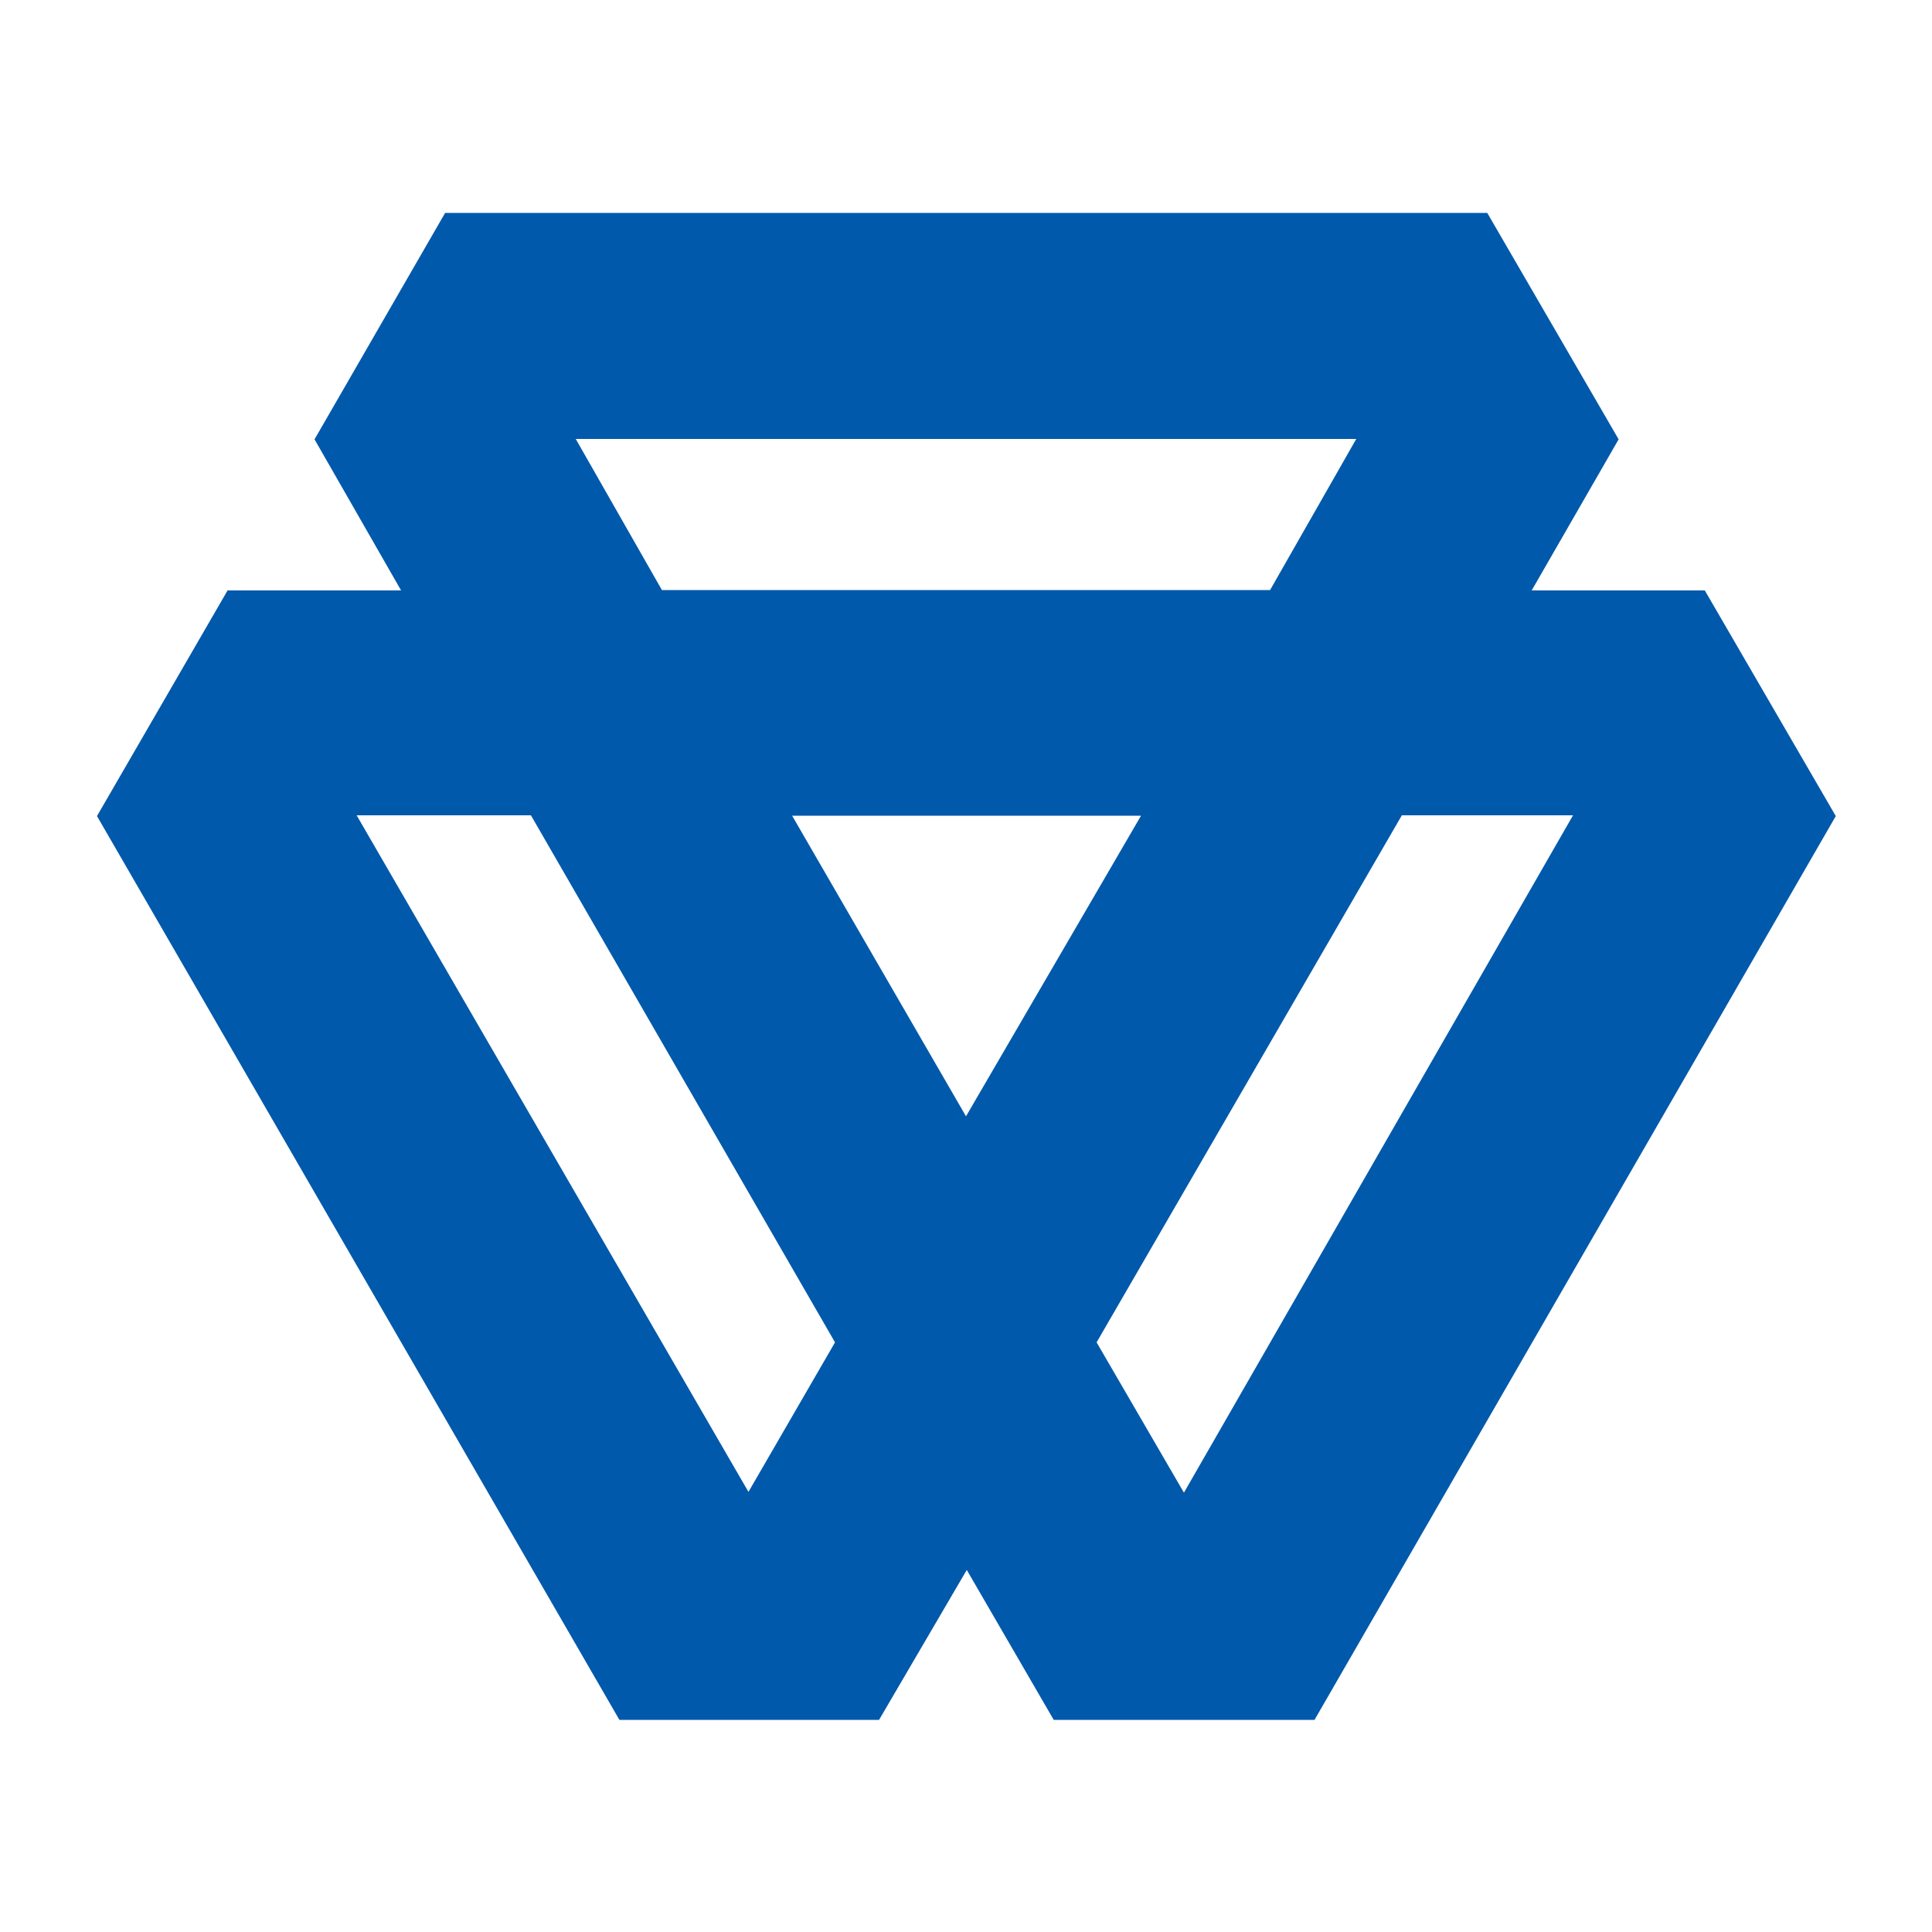<svg xmlns="http://www.w3.org/2000/svg" height="500" width="500">
 <path fill="#0059ab" d="m283.8 347.4 22.6 38.9 100.7-175.3h-44.3zm-90.1 38.7 22.4-38.7-78.7-136.4h-45.1zm56.3-97.2 45.3-77.8h-90.3zm-78.7-136.2h157.4l22.3-39.1h-202zm-56.1-97.6h269.7l34 58.6-22.5 39.1h44.8l33.9 58.4-134.9 233.9h-67.5l-22.5-38.8-22.7 38.8h-67.2l-135.2-233.9 33.8-58.4h44.9l-22.4-39.1z"/>
</svg>
